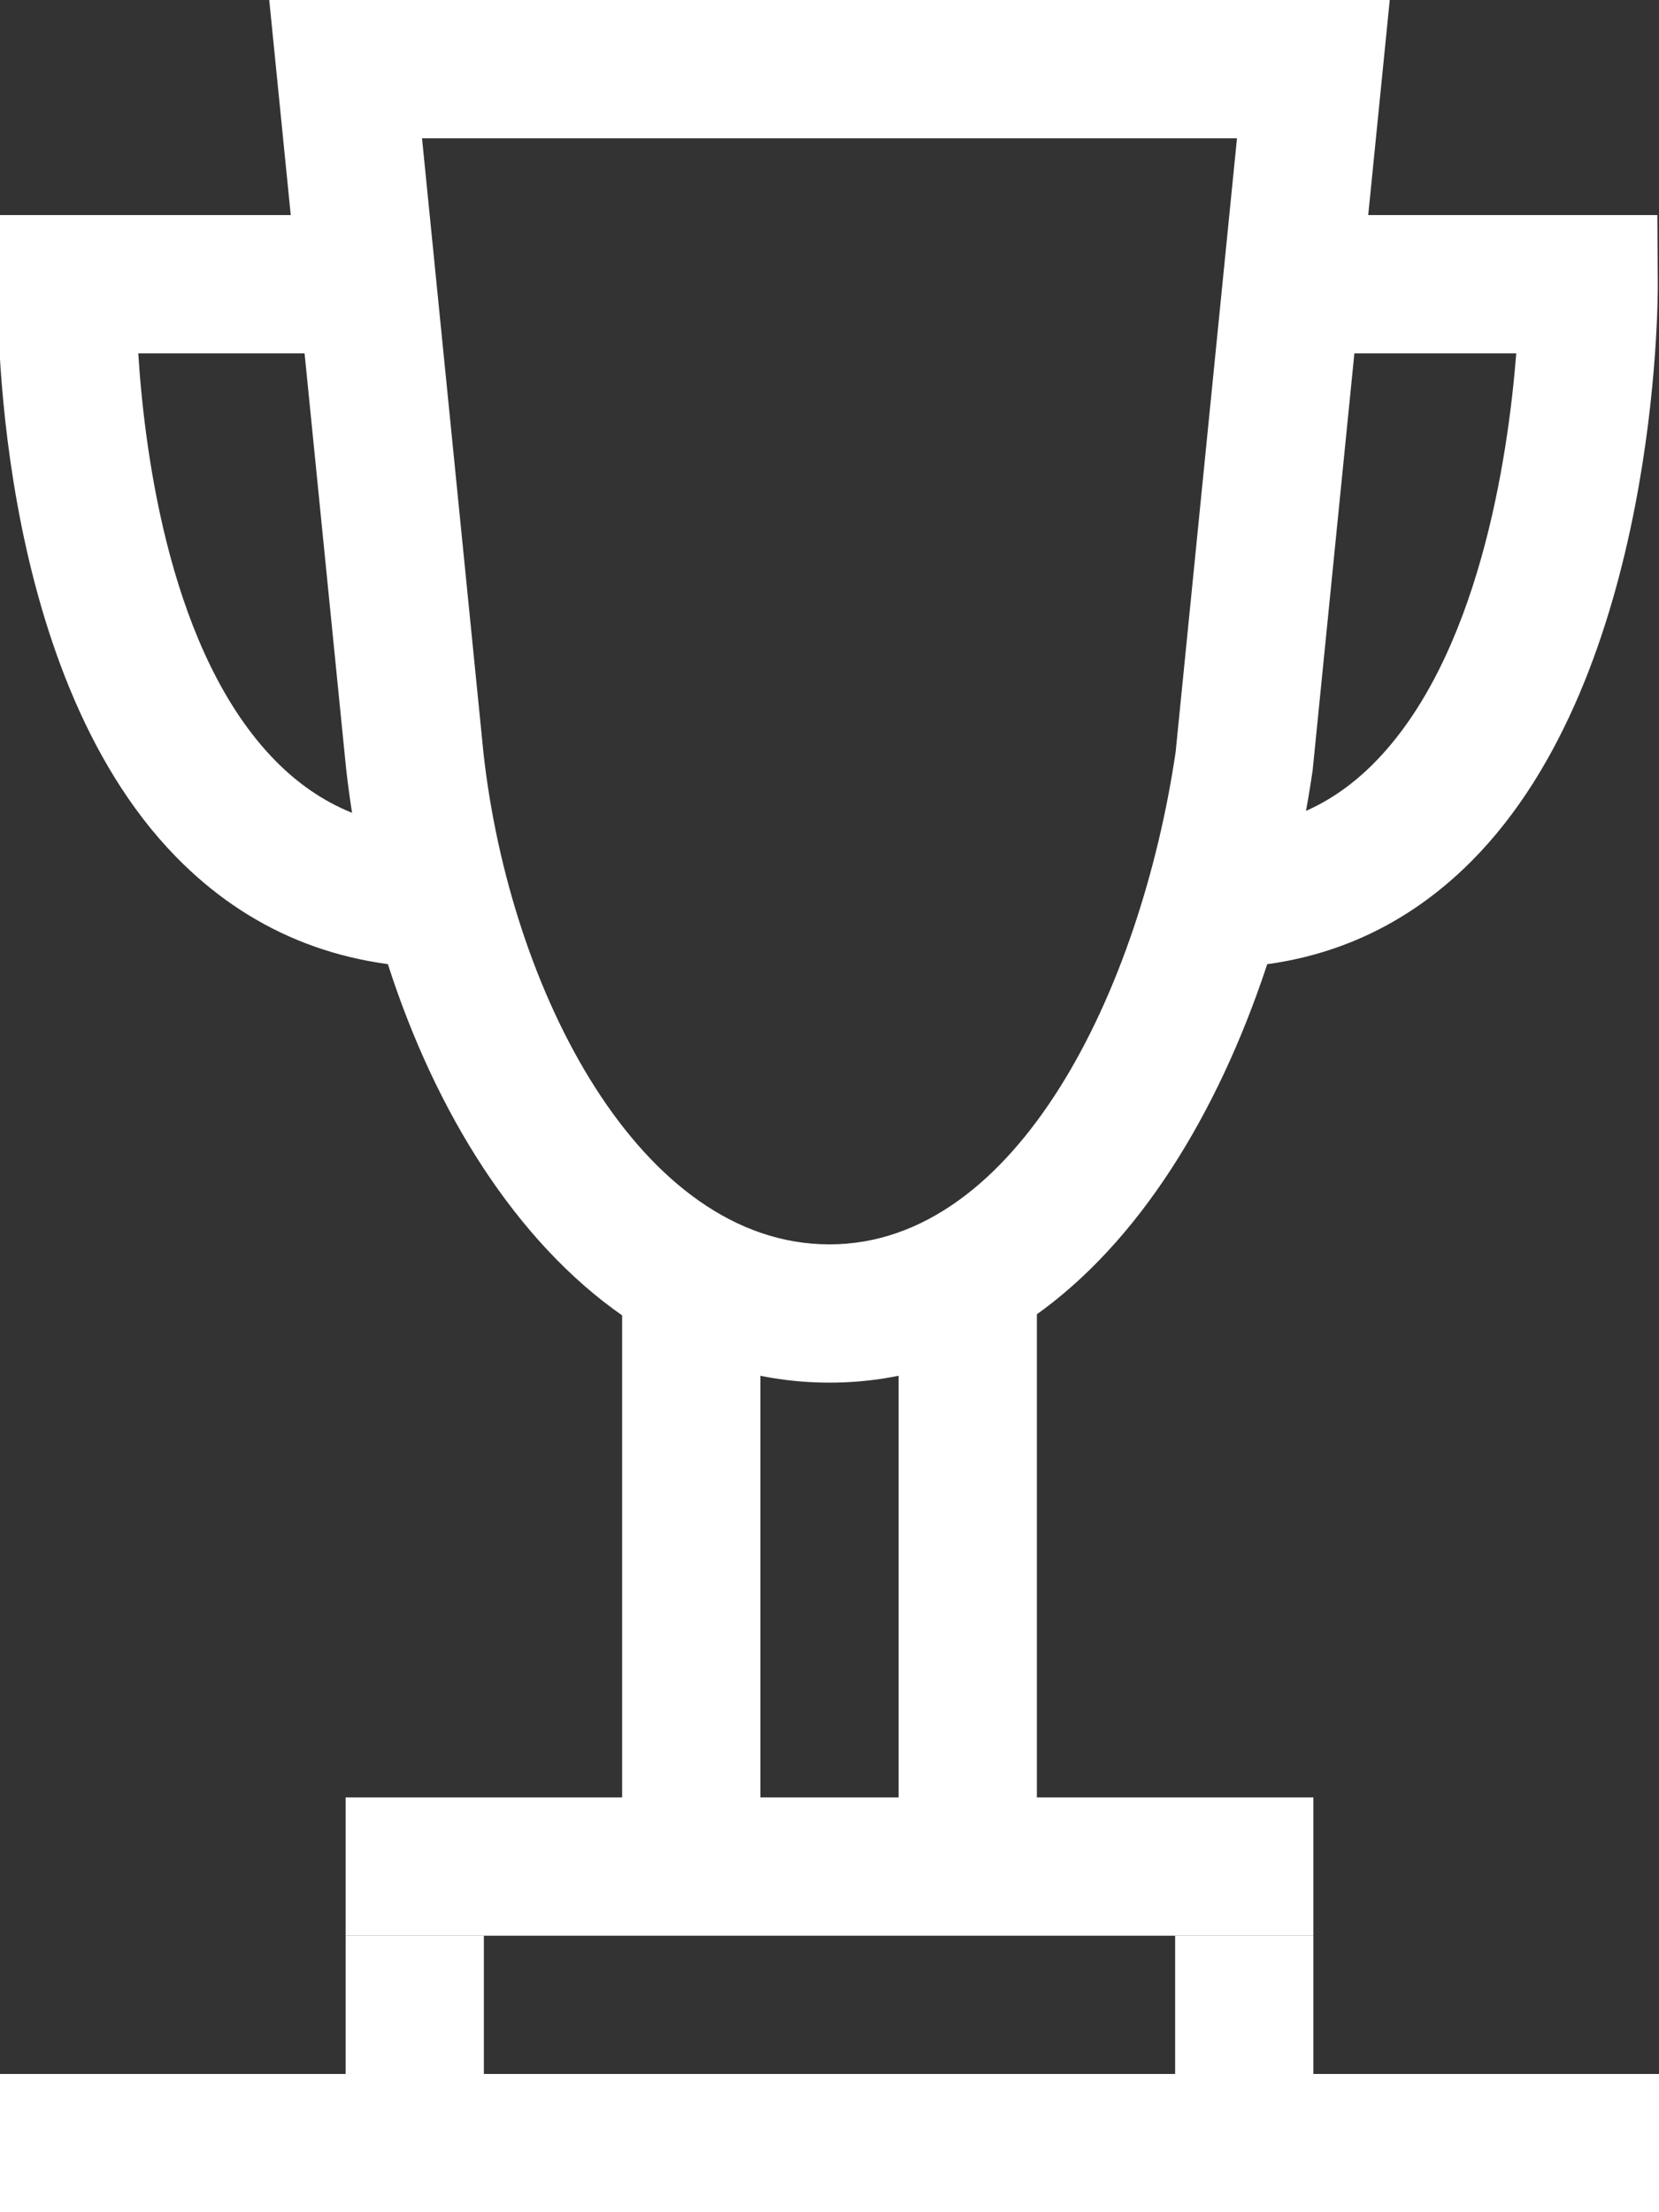 <?xml version="1.0" encoding="utf-8"?>
<!-- Generator: Adobe Illustrator 16.0.4, SVG Export Plug-In . SVG Version: 6.00 Build 0)  -->
<!DOCTYPE svg PUBLIC "-//W3C//DTD SVG 1.1//EN" "http://www.w3.org/Graphics/SVG/1.1/DTD/svg11.dtd">
<svg version="1.1" xmlns="http://www.w3.org/2000/svg" xmlns:xlink="http://www.w3.org/1999/xlink" x="0px" y="0px" width="108px"
	 height="144px" viewBox="0 0 108 144" enable-background="new 0 0 108 144" xml:space="preserve">
<rect x="0" y="0" width="108" height="144" fill="#333333" stroke="none"/>
<g id="Ebene_3" display="none">
	<rect x="-1426.5" y="-1035" display="inline" fill="#A09597" width="3888.001" height="1350"/>
</g>
<g id="Icons">
	<g>
		<g>
			<g>
				<path fill="#FFFFFF" d="M54,90c-17.734,0-29.256-20.123-31.472-40.001L17.527,0h72.945l-5.02,50.149
					C82.56,69.985,71.713,90,54,90z M27.473,9l4.005,40.052C33.202,64.514,41.685,81,54,81c12.244,0,20.255-16.594,22.533-32.05
					L80.527,9H27.473z"/>
			</g>
			<g>
				<path fill="#FFFFFF" d="M29,63h-0.09c-6.9,0-12.775-2.435-17.463-7.237C-0.594,43.429-0.158,19.408-0.133,18.392L-0.028,14H24v9
					H9.001c0.428,6.742,2.141,19.581,8.897,26.488C20.868,52.524,24.47,54,28.91,54L29,63z"/>
			</g>
			<g>
				<path fill="#FFFFFF" d="M78.95,63v-9c4.164,0,7.587-1.406,10.466-4.297c6.825-6.856,8.75-19.855,9.292-26.703H84v-9h23.892
					l0.029,4.471c0.006,1.029,0.022,25.354-12.109,37.564C91.219,60.657,85.546,63,78.95,63z"/>
			</g>
			<g>
				<rect x="40.5" y="85.5" fill="#FFFFFF" width="9" height="36"/>
			</g>
			<g>
				<rect x="22.5" y="117" fill="#FFFFFF" width="63" height="9"/>
			</g>
			<g>
				<rect x="58.5" y="85.5" fill="#FFFFFF" width="9" height="36"/>
			</g>
		</g>
		<g>
			<rect y="135" fill="#FFFFFF" width="108" height="9"/>
		</g>
		<g>
			<rect x="22.5" y="126" fill="#FFFFFF" width="9" height="9"/>
		</g>
		<g>
			<rect x="76.5" y="126" fill="#FFFFFF" width="9" height="9"/>
		</g>
	</g>
</g>
<g id="Description" display="none">
</g>
</svg>
